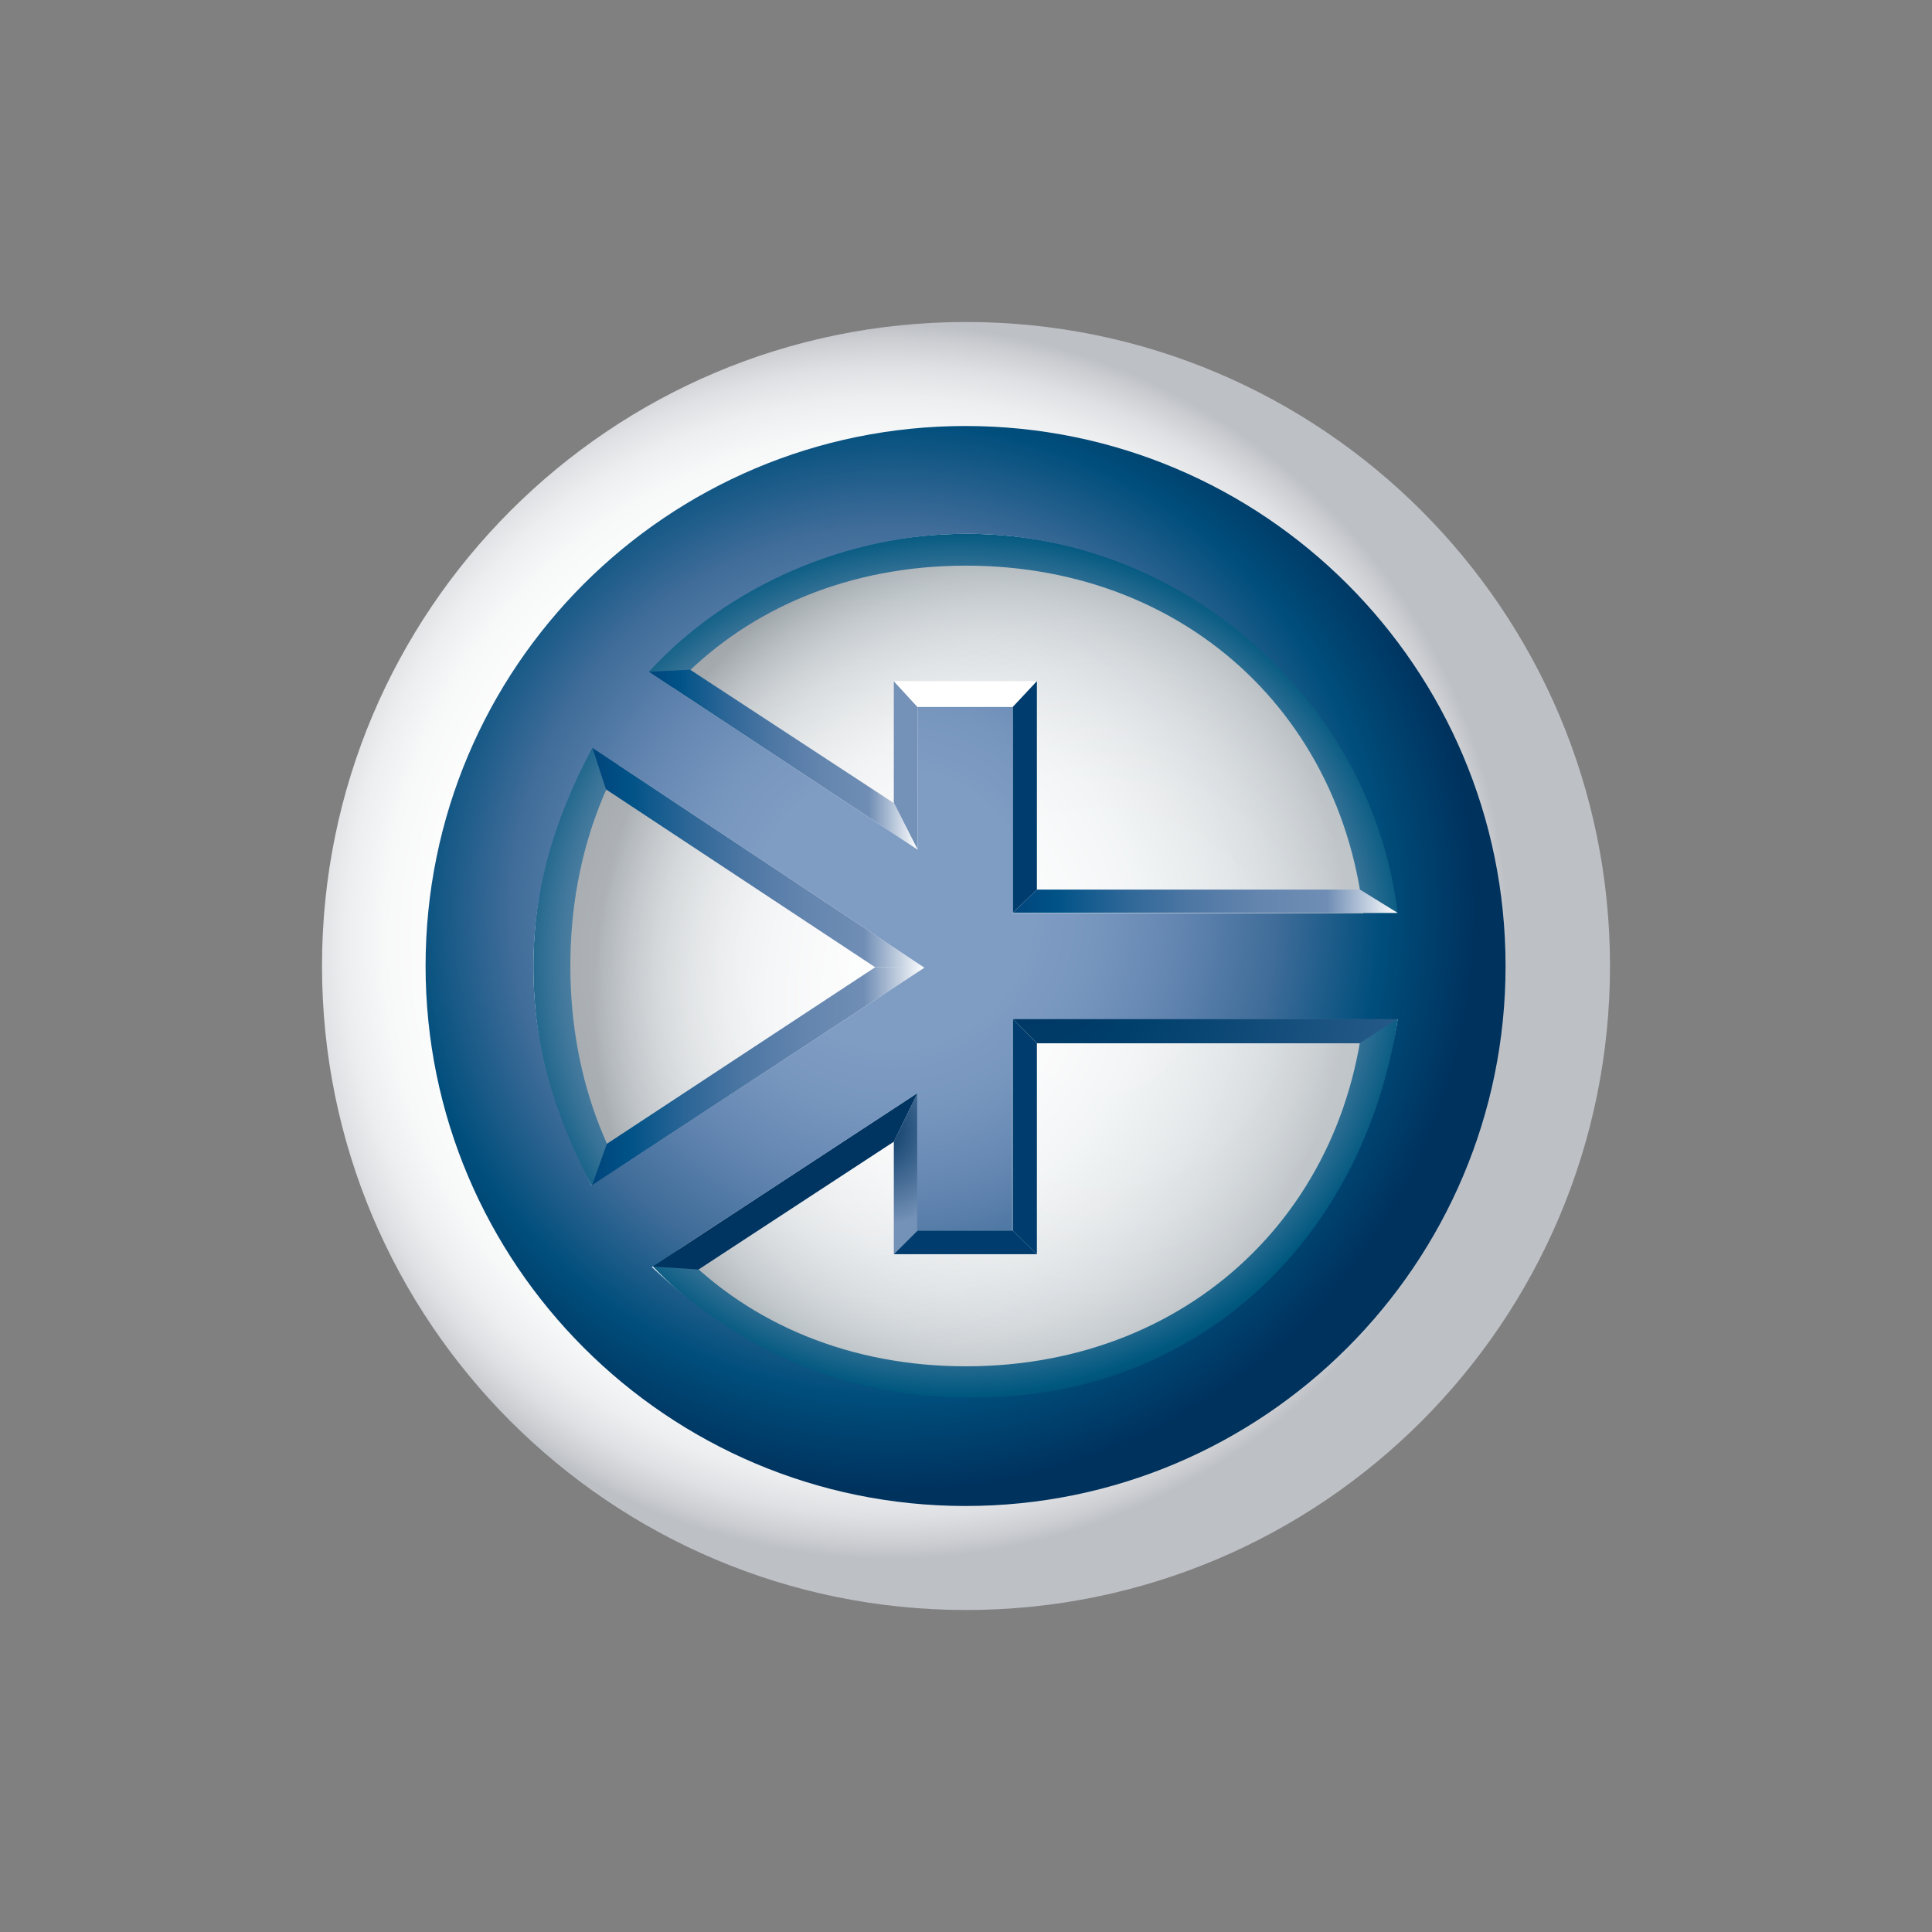 <svg width="90" height="90" viewBox="0 0 90 90" fill="none" xmlns="http://www.w3.org/2000/svg">
<rect x="0" y="0" width="90" height="90" fill="#808080" stroke="none"/>
<path d="M45 75C61.569 75 75 61.569 75 45C75 28.431 61.569 15 45 15C28.431 15 15 28.431 15 45C15 61.569 28.431 75 45 75Z" fill="url(#paint0_radial_2392_3569)"/>
<path d="M26.213 44.998C26.213 34.557 34.301 26.093 45.059 26.093C55.462 26.093 63.906 34.557 63.906 44.998C63.906 55.796 55.462 63.904 45.059 63.904C34.222 63.904 26.213 55.44 26.213 44.998Z" fill="url(#paint1_radial_2392_3569)"/>
<path opacity="0.49" d="M26.213 44.998C26.213 34.557 34.301 26.093 45.059 26.093C55.462 26.093 63.906 34.557 63.906 44.998C63.906 55.796 55.462 63.904 45.059 63.904C34.222 63.904 26.213 55.44 26.213 44.998Z" fill="url(#paint2_radial_2392_3569)"/>
<path d="M45.04 24.867C33.827 24.867 24.848 33.648 24.848 45.058C24.848 56.271 33.748 65.091 44.961 65.19C57.558 65.289 65.132 55.263 65.29 44.999C65.468 34.419 56.49 24.867 45.04 24.867ZM45 63.648C34.202 63.648 26.569 55.777 26.569 44.999C26.569 34.201 34.202 26.35 45 26.35C55.798 26.35 63.649 34.221 63.649 44.999C63.649 55.777 55.778 63.648 45 63.648Z" fill="url(#paint3_radial_2392_3569)"/>
<path d="M47.175 47.452L48.303 48.599V58.427L47.175 57.32V47.452Z" fill="#003D6E"/>
<path d="M47.175 42.528L48.303 41.44H63.352L65.112 42.528H47.175Z" fill="url(#paint4_linear_2392_3569)"/>
<path d="M27.578 55.222L28.27 53.284L40.768 45.058L43.062 45.077L27.578 55.222Z" fill="url(#paint5_linear_2392_3569)"/>
<path d="M42.745 57.319L41.638 58.426V53.185L42.745 50.911V57.319Z" fill="url(#paint6_radial_2392_3569)"/>
<path d="M42.745 50.911L41.638 53.185L32.541 59.138L30.405 58.999L42.745 50.911Z" fill="#003461"/>
<path d="M47.175 57.319L48.303 58.426H41.638L42.745 57.319H47.175Z" fill="#003D6E"/>
<path d="M65.132 47.452L63.332 48.599H48.303L47.175 47.452H65.132Z" fill="url(#paint7_radial_2392_3569)"/>
<path d="M42.745 39.581L41.638 37.425V31.73L42.745 32.936V39.581Z" fill="url(#paint8_linear_2392_3569)"/>
<path d="M30.227 31.294L32.146 31.195L41.658 37.425L42.745 39.58L30.227 31.294Z" fill="url(#paint9_linear_2392_3569)"/>
<path d="M42.745 32.936L41.638 31.73H48.303L47.175 32.936H42.745Z" fill="url(#paint10_linear_2392_3569)"/>
<path d="M47.175 32.936L48.303 31.73V41.439L47.175 42.527V32.936Z" fill="#003D6E"/>
<path d="M43.062 45.078L40.768 45.058L28.23 36.772L27.597 34.834L43.062 45.078Z" fill="url(#paint11_linear_2392_3569)"/>
<path d="M44.98 19.845C58.863 19.845 70.135 31.097 70.135 45C70.135 58.882 58.863 70.155 44.98 70.155C31.098 70.155 19.825 58.882 19.825 45C19.825 31.097 31.078 19.845 44.98 19.845ZM45.04 65.092C55.303 65.309 63.451 58.19 65.112 47.472H47.156V57.32H42.726V50.932L30.366 59.021C34.697 63.134 39.621 65.092 45.04 65.092ZM45.04 24.868C39.522 24.868 33.945 27.241 30.227 31.295L42.746 39.581V32.936H47.175V42.547H65.112C63.906 32.58 55.046 24.868 45.04 24.868ZM24.848 45.059C24.848 48.48 25.699 51.684 27.558 55.224L43.062 45.079L27.597 34.835C25.699 38.375 24.848 41.618 24.848 45.059Z" fill="url(#paint12_radial_2392_3569)"/>
<defs>
<radialGradient id="paint0_radial_2392_3569" cx="0" cy="0" r="1" gradientUnits="userSpaceOnUse" gradientTransform="translate(41.464 43.858) scale(28.834)">
<stop stop-color="white"/>
<stop offset="0.069" stop-color="white"/>
<stop offset="0.491" stop-color="white"/>
<stop offset="0.733" stop-color="#FDFDFE"/>
<stop offset="0.82" stop-color="#F7F8F8"/>
<stop offset="0.882" stop-color="#EDEEF0"/>
<stop offset="0.932" stop-color="#DFE0E3"/>
<stop offset="0.974" stop-color="#CCCED2"/>
<stop offset="1" stop-color="#BDC0C5"/>
</radialGradient>
<radialGradient id="paint1_radial_2392_3569" cx="0" cy="0" r="1" gradientUnits="userSpaceOnUse" gradientTransform="translate(40.517 44.71) scale(22.403 22.478)">
<stop stop-color="white"/>
<stop offset="0.266" stop-color="#FDFDFD"/>
<stop offset="0.435" stop-color="#F5F6F7"/>
<stop offset="0.577" stop-color="#E8EBED"/>
<stop offset="0.703" stop-color="#D5DADD"/>
<stop offset="0.82" stop-color="#BEC5C9"/>
<stop offset="0.928" stop-color="#A1AAAF"/>
<stop offset="1" stop-color="#8A9399"/>
</radialGradient>
<radialGradient id="paint2_radial_2392_3569" cx="0" cy="0" r="1" gradientUnits="userSpaceOnUse" gradientTransform="translate(51.357 46.49) scale(23.876 23.956)">
<stop stop-color="white"/>
<stop offset="0.403" stop-color="#FDFEFE"/>
<stop offset="0.548" stop-color="#F7F8F9"/>
<stop offset="0.651" stop-color="#EDEFF1"/>
<stop offset="0.735" stop-color="#DFE2E4"/>
<stop offset="0.806" stop-color="#CCD1D4"/>
<stop offset="0.87" stop-color="#B5BBBF"/>
<stop offset="0.927" stop-color="#99A0A5"/>
<stop offset="0.978" stop-color="#798186"/>
<stop offset="0.994" stop-color="#6E757A"/>
</radialGradient>
<radialGradient id="paint3_radial_2392_3569" cx="0" cy="0" r="1" gradientUnits="userSpaceOnUse" gradientTransform="translate(44.577 44.805) scale(23.198 21.996)">
<stop stop-color="#B4C1D7"/>
<stop offset="0.256" stop-color="#B1BFD6"/>
<stop offset="0.407" stop-color="#A6B8D0"/>
<stop offset="0.53" stop-color="#95ACC7"/>
<stop offset="0.639" stop-color="#7D9CBA"/>
<stop offset="0.738" stop-color="#5D88A9"/>
<stop offset="0.83" stop-color="#337095"/>
<stop offset="0.915" stop-color="#00587F"/>
<stop offset="0.995" stop-color="#004066"/>
<stop offset="1" stop-color="#003E64"/>
</radialGradient>
<linearGradient id="paint4_linear_2392_3569" x1="47.174" y1="41.986" x2="65.114" y2="41.986" gradientUnits="userSpaceOnUse">
<stop stop-color="#00457C"/>
<stop offset="0.112" stop-color="#005287"/>
<stop offset="0.285" stop-color="#2C6697"/>
<stop offset="0.462" stop-color="#4E77A4"/>
<stop offset="0.639" stop-color="#6385AE"/>
<stop offset="0.818" stop-color="#708EB5"/>
<stop offset="1" stop-color="white"/>
</linearGradient>
<linearGradient id="paint5_linear_2392_3569" x1="27.568" y1="50.14" x2="43.066" y2="50.14" gradientUnits="userSpaceOnUse">
<stop stop-color="#00457C"/>
<stop offset="0.112" stop-color="#005287"/>
<stop offset="0.285" stop-color="#2C6697"/>
<stop offset="0.462" stop-color="#4E77A4"/>
<stop offset="0.639" stop-color="#6385AE"/>
<stop offset="0.818" stop-color="#708EB5"/>
<stop offset="1" stop-color="white"/>
</linearGradient>
<radialGradient id="paint6_radial_2392_3569" cx="0" cy="0" r="1" gradientUnits="userSpaceOnUse" gradientTransform="translate(40.77 52.639) scale(4.468 4.468)">
<stop stop-color="#003461"/>
<stop offset="1" stop-color="#7491B7"/>
</radialGradient>
<radialGradient id="paint7_radial_2392_3569" cx="0" cy="0" r="1" gradientUnits="userSpaceOnUse" gradientTransform="translate(48.154 44.465) scale(50.84 50.84)">
<stop stop-color="#00325E"/>
<stop offset="0.112" stop-color="#003F6C"/>
<stop offset="0.397" stop-color="#2F618F"/>
<stop offset="0.65" stop-color="#5A7FAB"/>
<stop offset="0.86" stop-color="#7594BD"/>
<stop offset="1" stop-color="white"/>
</radialGradient>
<linearGradient id="paint8_linear_2392_3569" x1="41.644" y1="35.653" x2="42.753" y2="35.653" gradientUnits="userSpaceOnUse">
<stop offset="1" stop-color="#7491B7"/>
</linearGradient>
<linearGradient id="paint9_linear_2392_3569" x1="30.234" y1="35.389" x2="42.753" y2="35.389" gradientUnits="userSpaceOnUse">
<stop stop-color="#00457C"/>
<stop offset="0.112" stop-color="#005287"/>
<stop offset="0.285" stop-color="#2C6697"/>
<stop offset="0.462" stop-color="#4E77A4"/>
<stop offset="0.639" stop-color="#6385AE"/>
<stop offset="0.818" stop-color="#708EB5"/>
<stop offset="1" stop-color="white"/>
</linearGradient>
<linearGradient id="paint10_linear_2392_3569" x1="41.644" y1="32.327" x2="48.295" y2="32.327" gradientUnits="userSpaceOnUse">
<stop offset="1" stop-color="white"/>
</linearGradient>
<linearGradient id="paint11_linear_2392_3569" x1="27.599" y1="39.952" x2="43.066" y2="39.952" gradientUnits="userSpaceOnUse">
<stop stop-color="#00457C"/>
<stop offset="0.112" stop-color="#005287"/>
<stop offset="0.285" stop-color="#2C6697"/>
<stop offset="0.462" stop-color="#4E77A4"/>
<stop offset="0.639" stop-color="#6385AE"/>
<stop offset="0.818" stop-color="#708EB5"/>
<stop offset="1" stop-color="white"/>
</linearGradient>
<radialGradient id="paint12_radial_2392_3569" cx="0" cy="0" r="1" gradientUnits="userSpaceOnUse" gradientTransform="translate(41.59 42.343) scale(27.21)">
<stop offset="0.239" stop-color="#7F9CC3"/>
<stop offset="0.35" stop-color="#7796BE"/>
<stop offset="0.496" stop-color="#6285B0"/>
<stop offset="0.66" stop-color="#3F6C99"/>
<stop offset="0.837" stop-color="#004E7C"/>
<stop offset="1" stop-color="#00325E"/>
</radialGradient>
</defs>
</svg>
